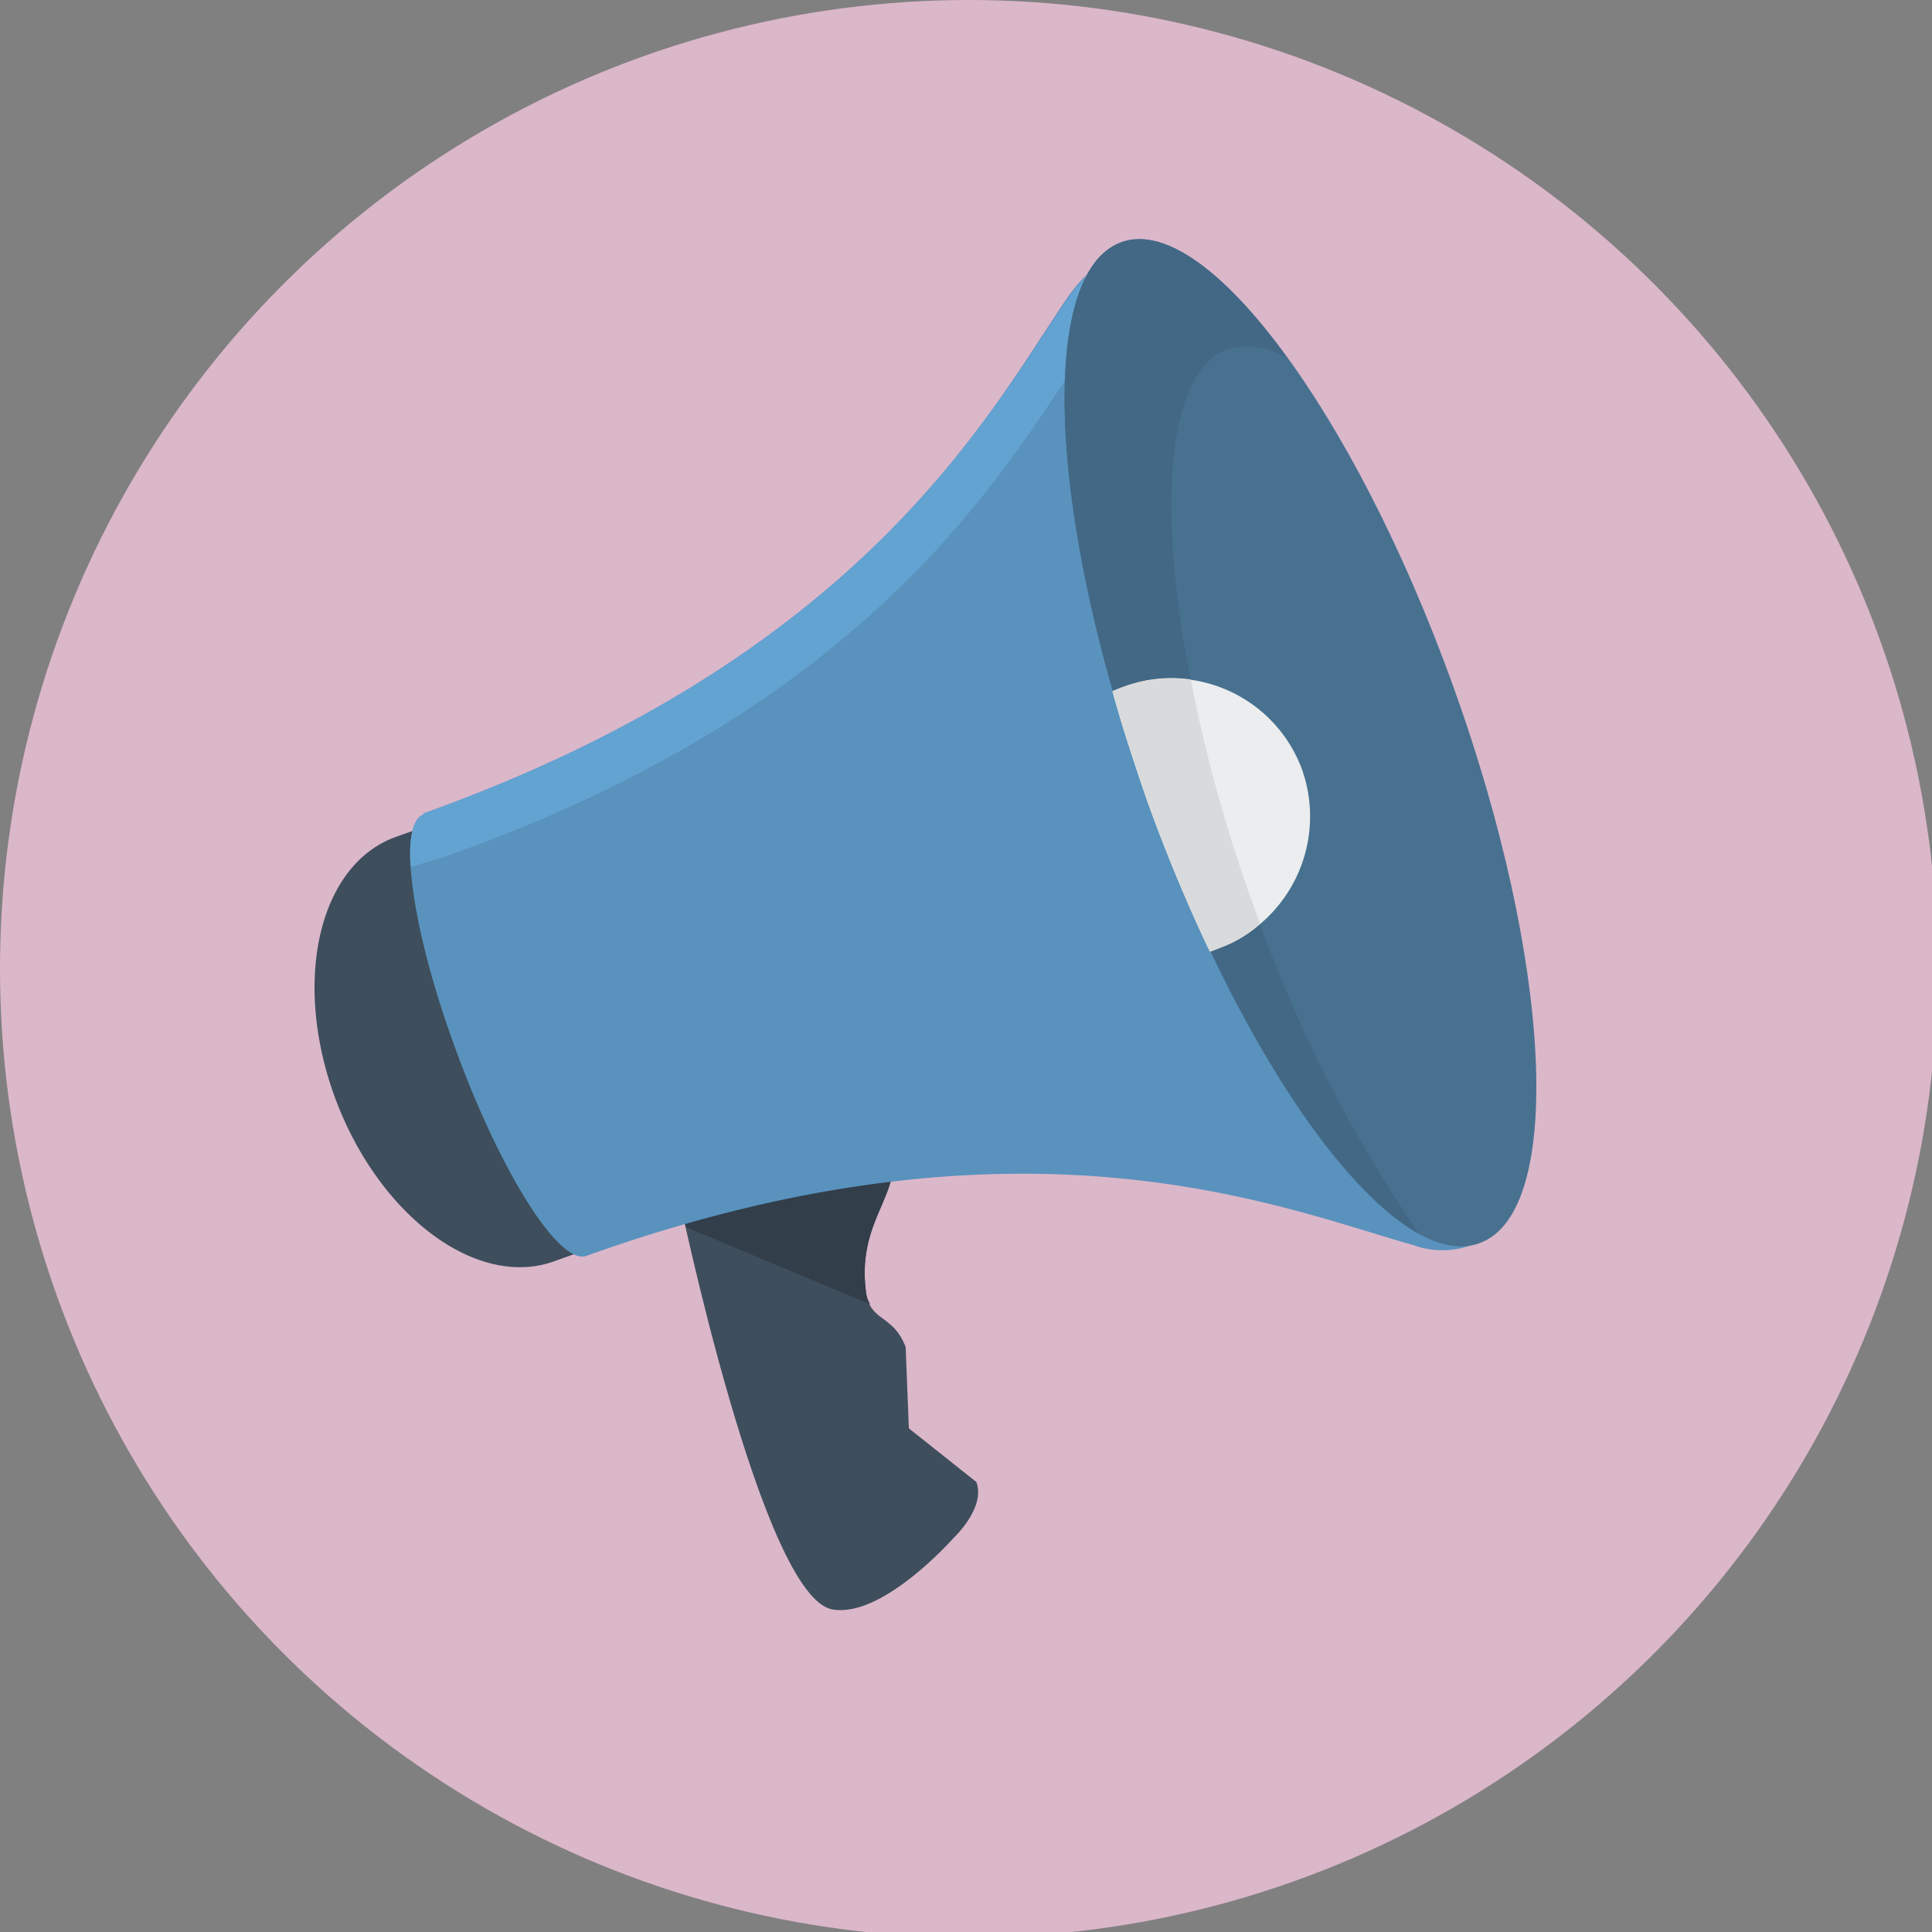 <svg xmlns="http://www.w3.org/2000/svg" xmlns:xlink="http://www.w3.org/1999/xlink" width="96" height="96" viewBox="0 0 96 96">
	<rect x="0" y="0" width="96" height="96" fill="#808080" stroke="none"/>
	<ellipse id="Ellipse_240" data-name="Ellipse 240" cx="48.136" cy="48.136" rx="48.136" ry="48.136" fill="#dbb7ca"/>
      <g id="Group_475" data-name="Group 475" transform="translate(15.629 11.882)">
        <path id="Path_832" data-name="Path 832" d="M-160.029,329.436l10.435-3.3c1.171,3.194-1.65,4.206-1.119,8.145.214,1.491,1.332,1.065,1.97,2.715l.16,4.046,3.353,2.663c.479,1.277-1.117,2.767-1.117,2.767s-3.513,3.994-6.016,3.568C-155.876,349.507-160.029,329.436-160.029,329.436Z" transform="translate(178.115 -281.948)" fill="#3e4e5c"/>
        <path id="Path_833" data-name="Path 833" d="M-150.713,334.1c-.478-3.779,1.97-4.844,1.226-7.666l-6.5,1.545-4.046,1.277s.107.586.372,1.6l9.157,3.834A1.5,1.5,0,0,1-150.713,334.1Z" transform="translate(178.115 -281.765)" fill="#323e4a"/>
        <path id="Path_834" data-name="Path 834" d="M-167.169,317.965l5.644-2.024a39.755,39.755,0,0,0,2.662,11.021c1.65,4.472,3.62,8.2,5.216,10.062l-5.642,2.024c-3.834,1.384-8.678-2.236-10.862-8.04C-172.333,325.152-171,319.349-167.169,317.965Z" transform="translate(171.2 -288.258)" fill="#3e4e5c"/>
        <path id="Path_835" data-name="Path 835" d="M-130.922,326.067c-4.525-12.191-6.016-23.158-3.727-26.139a8.788,8.788,0,0,0-1.117,1.384c-3.78,5.589-10.116,17.621-31.836,25.394v.053c-1.331.479-.586,5.8,1.65,11.819,2.236,6.068,5.111,10.593,6.442,10.114,21.721-7.771,34.5-2.395,41.1-.531a4.194,4.194,0,0,0,3.248-.16C-118.624,349.332-125.864,339.589-130.922,326.067Z" transform="translate(173.018 -298.171)" fill="#5992bd"/>
        <path id="Path_836" data-name="Path 836" d="M-135.657,305.051c.531-3.248.691-3.886.905-4.9l.052-.16a10.763,10.763,0,0,0-1.01,1.277c-3.834,5.59-10.169,17.623-31.89,25.4v.052c-.533.214-.746,1.172-.64,2.61l1.757-.533C-146.466,321.715-139.6,310.96-135.657,305.051Z" transform="translate(173.016 -298.13)" fill="#63a3d2"/>
        <path id="Path_837" data-name="Path 837" d="M-145.375,299c-4.206,1.545-3.62,13.948,1.331,27.684,4.9,13.736,12.3,23.638,16.5,22.041,4.206-1.544,3.62-13.949-1.331-27.683S-141.224,297.457-145.375,299Z" transform="translate(185.449 -298.842)" fill="#487190"/>
        <path id="Path_838" data-name="Path 838" d="M-138.774,332.008c-4.9-13.734-5.484-26.139-1.331-27.684a3.6,3.6,0,0,1,3.034.479c-3.087-4.311-6.121-6.6-8.3-5.8-4.206,1.545-3.62,13.948,1.331,27.684,3.886,10.86,9.316,19.273,13.469,21.562A67.553,67.553,0,0,1-138.774,332.008Z" transform="translate(185.449 -298.842)" fill="#426885"/>
        <path id="Path_839" data-name="Path 839" d="M-146.18,312.752a5.453,5.453,0,0,0-.531.214c.479,1.757,1.064,3.513,1.7,5.377.958,2.662,2.022,5.218,3.141,7.559a3.4,3.4,0,0,0,.426-.159,7,7,0,0,0,4.153-8.892A6.925,6.925,0,0,0-146.18,312.752Z" transform="translate(186.359 -290.499)" fill="#ebedee"/>
        <path id="Path_840" data-name="Path 840" d="M-139.684,323.67a75.628,75.628,0,0,1-3.141-11.286,6.708,6.708,0,0,0-3.355.372,5.453,5.453,0,0,0-.531.214c.479,1.757,1.064,3.513,1.7,5.377.958,2.662,2.022,5.218,3.141,7.559a3.389,3.389,0,0,0,.426-.159,5.823,5.823,0,0,0,2.076-1.224C-139.471,324.256-139.578,323.99-139.684,323.67Z" transform="translate(186.359 -290.504)" fill="#d9dadb"/>
      </g>
</svg>